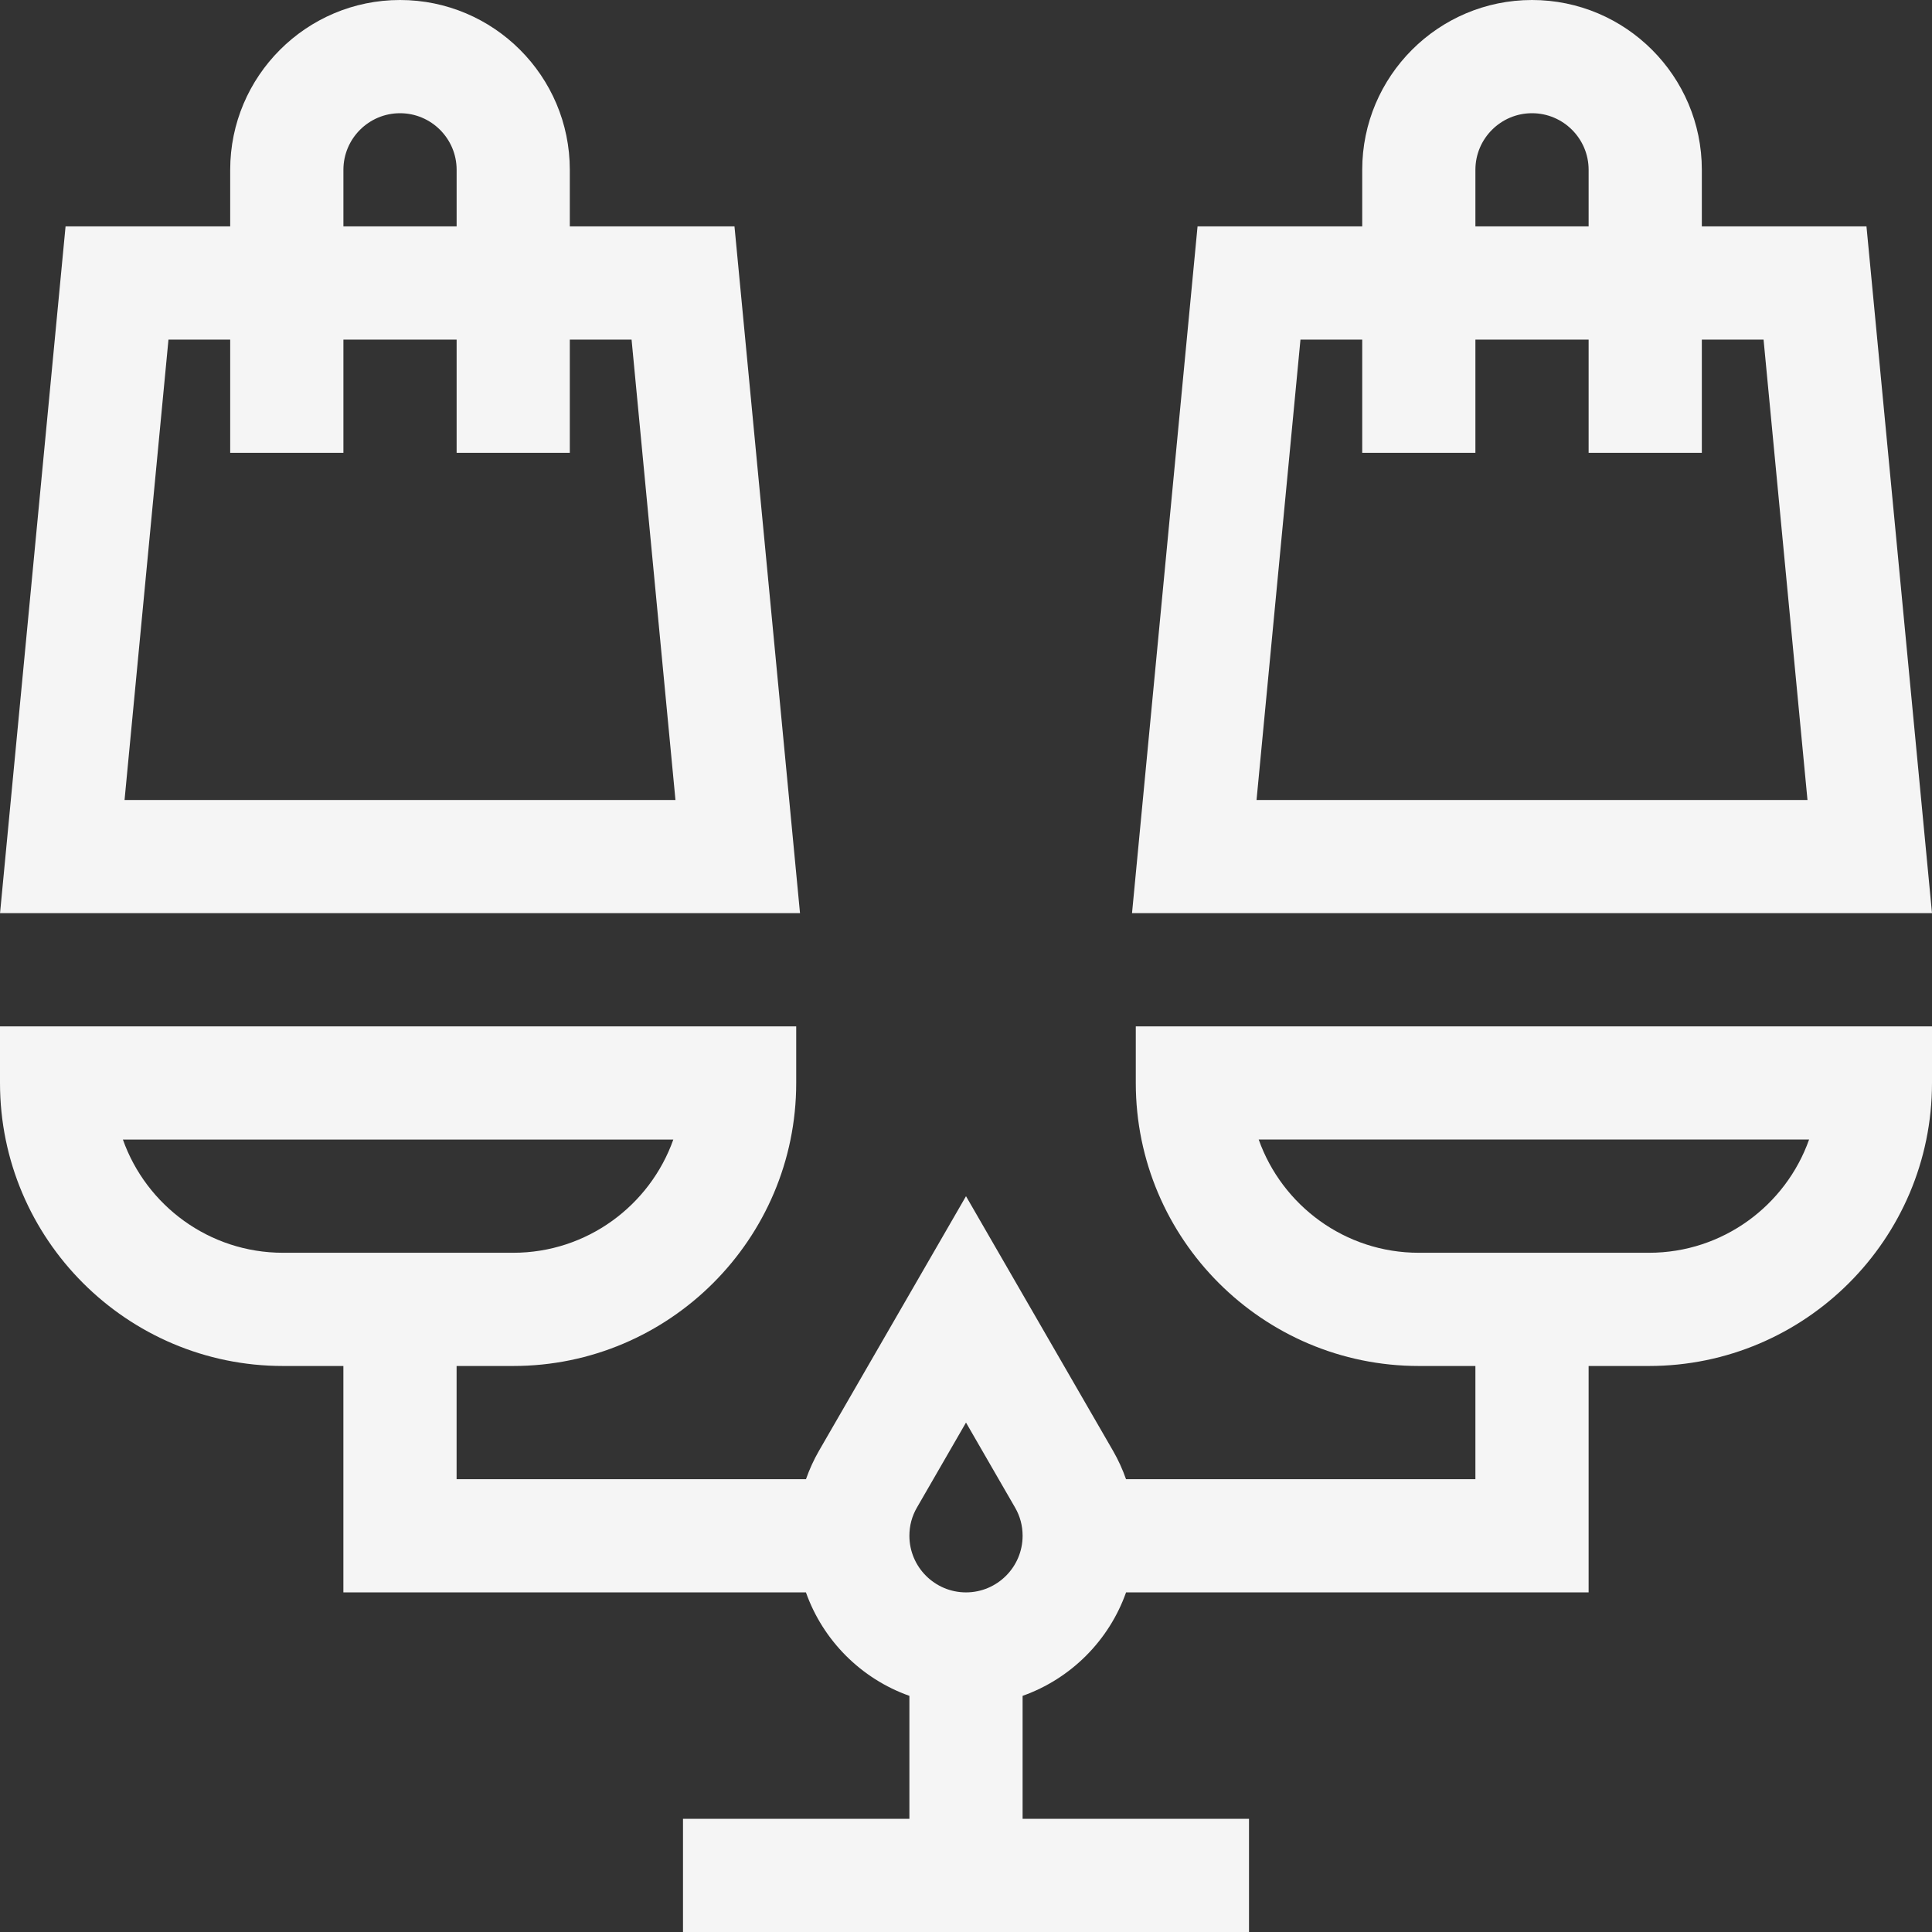 <svg width="60" height="60" viewBox="0 0 60 60" fill="none" xmlns="http://www.w3.org/2000/svg">
<rect x="0" y="0" width="60" height="60" fill="#333333" stroke="none"/>
<path d="M8.789 42.422H10.664V49.453H25.029C25.559 50.949 26.746 52.136 28.242 52.666V56.484H21.211V60H38.789V56.484H31.758V52.666C33.254 52.136 34.441 50.949 34.971 49.453H49.336V42.422H51.211C56.057 42.422 60 38.479 60 33.633V31.875H35.273V33.633C35.273 38.479 39.216 42.422 44.062 42.422H45.82V45.938H34.97C34.863 45.635 34.73 45.34 34.569 45.061L30 37.149L25.431 45.061C25.27 45.34 25.137 45.635 25.03 45.938H14.18V42.422H15.938C20.784 42.422 24.727 38.479 24.727 33.633V31.875H0V33.633C0 38.479 3.943 42.422 8.789 42.422ZM39.09 35.389H56.183C55.458 37.437 53.503 38.906 51.211 38.906H44.062C41.771 38.906 39.816 37.437 39.09 35.389ZM28.476 46.819L30 44.179L31.524 46.819C31.679 47.087 31.758 47.382 31.758 47.695C31.758 48.664 30.969 49.453 30 49.453C29.031 49.453 28.242 48.664 28.242 47.695C28.242 47.382 28.321 47.087 28.476 46.819V46.819ZM20.91 35.391C20.184 37.437 18.229 38.906 15.938 38.906H8.789C6.497 38.906 4.542 37.437 3.817 35.391H20.91Z" fill="#F5F5F5"/>
<path d="M22.81 7.031H17.696V5.273C17.696 2.366 15.331 0 12.423 0C9.515 0 7.149 2.366 7.149 5.273V7.031H2.036L0.001 28.359H24.845L22.81 7.031ZM10.665 5.273C10.665 4.304 11.454 3.516 12.423 3.516C13.392 3.516 14.181 4.304 14.181 5.273V7.031H10.665V5.273ZM3.868 24.844L5.232 10.547H7.149V14.062H10.665V10.547H14.181V14.062H17.696V10.547H19.614L20.977 24.844H3.868Z" fill="#F5F5F5"/>
<path d="M42.305 5.273V7.031H37.191L35.156 28.359H60L57.965 7.031H52.852V5.273C52.852 2.366 50.486 0 47.578 0C44.67 0 42.305 2.366 42.305 5.273V5.273ZM54.769 10.547L56.133 24.844H39.023L40.387 10.547H42.305V14.062H45.82V10.547H49.336V14.062H52.852V10.547H54.769ZM47.578 3.516C48.547 3.516 49.336 4.304 49.336 5.273V7.031H45.82V5.273C45.82 4.304 46.609 3.516 47.578 3.516Z" fill="#F5F5F5"/>
</svg>
